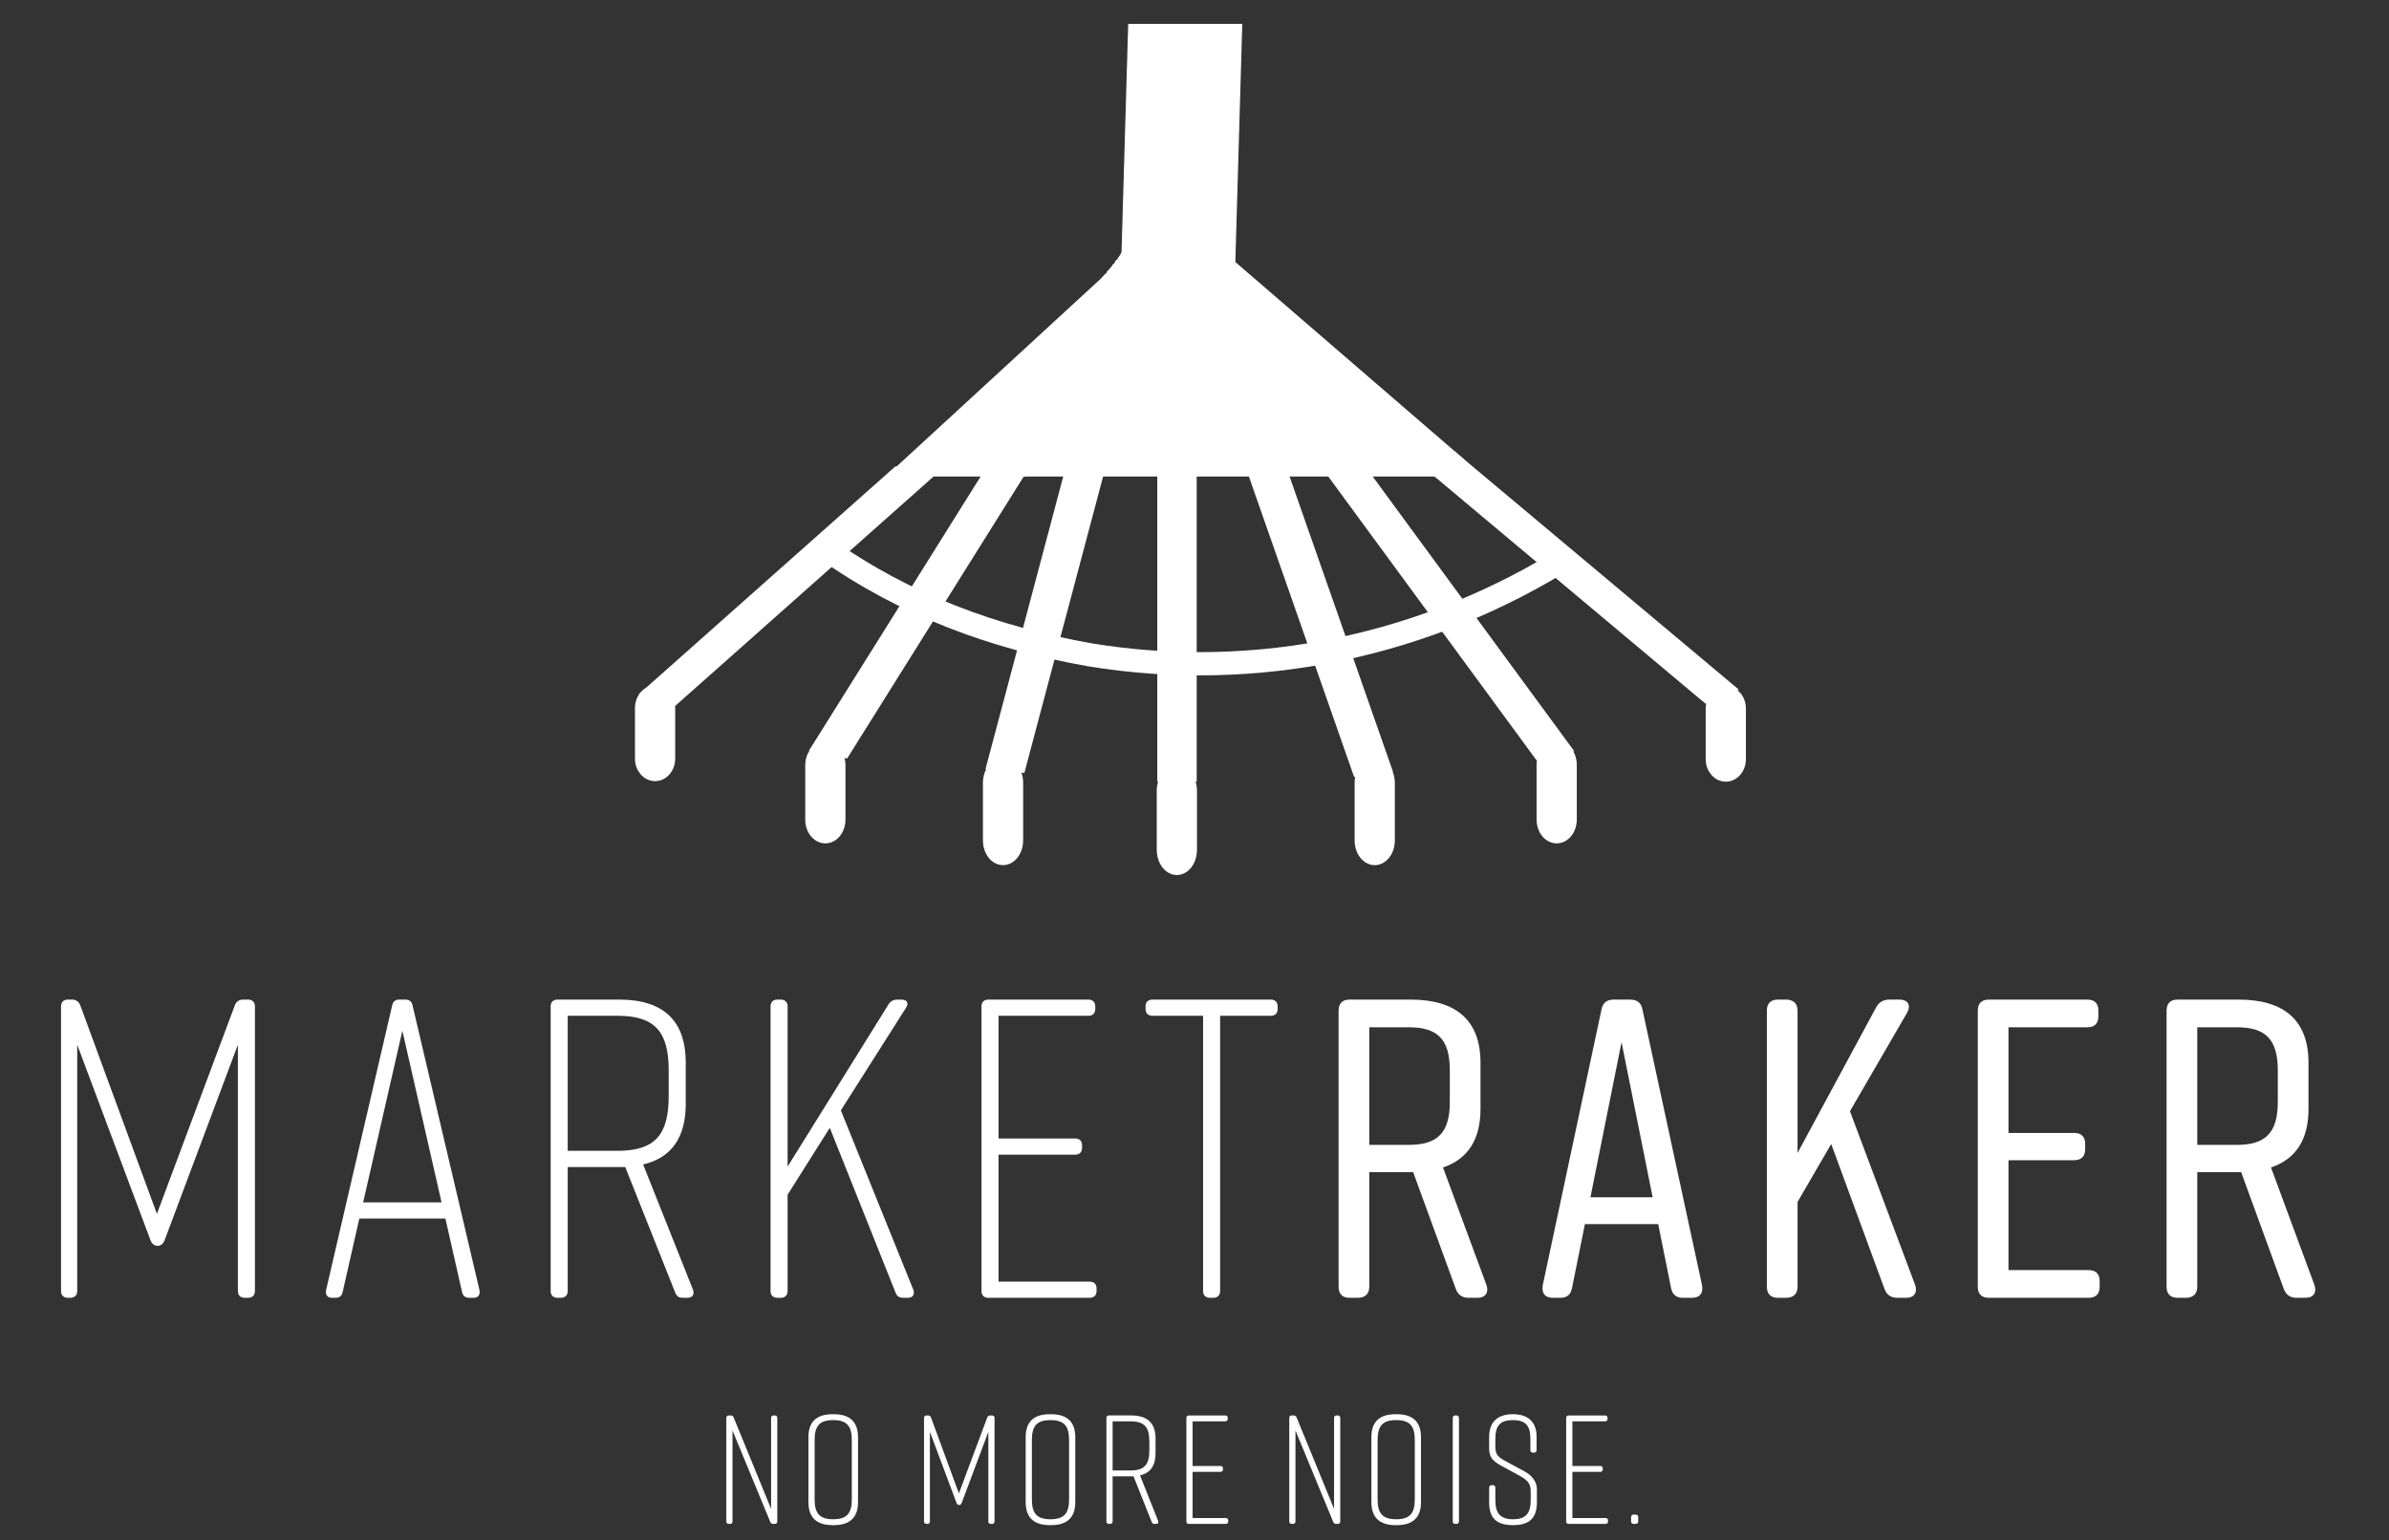 <?xml version="1.0" encoding="utf-8"?>
<!-- Generator: Adobe Illustrator 27.3.1, SVG Export Plug-In . SVG Version: 6.00 Build 0)  -->
<svg version="1.1" xmlns="http://www.w3.org/2000/svg" xmlns:xlink="http://www.w3.org/1999/xlink" x="0px" y="0px"
	 viewBox="0 0 1850 1193" style="enable-background:new 0 0 1850 1193;" xml:space="preserve">
<rect x="0" y="0" width="1850" height="1193" fill="#333333" stroke="none"/>
<style type="text/css">
	.st0{fill:#FFFFFF;stroke:#FFFFFF;stroke-width:9;stroke-miterlimit:10;}
	.st1{fill:#FFFFFF;stroke:#FFFFFF;stroke-width:8;stroke-miterlimit:10;}
	.st2{fill:#FFFFFF;stroke:#FFFFFF;stroke-miterlimit:10;}
	.st3{fill:none;stroke:#FFFFFF;stroke-width:18;stroke-miterlimit:10;}
	.st4{fill:#FFFFFF;}
</style>
<g id="Layer_5">
</g>
<g id="Layer_4">
</g>
<g id="Layer_2">
</g>
<g id="Layer_1">
	<g>
		<path class="st0" d="M576.09,516.44"/>
		<path class="st1" d="M721.03,365.46l-85.85,76.26L521.8,542.41l-5.12-1.67l-14.17-4.61l0.93-0.83c0-0.01,0-0.01,0.01-0.01
			L619.2,432.49l75.55-67.11L721.03,365.46z"/>
		<polygon class="st1" points="1129.89,357.76 1129.89,365.13 696.09,365.13 708.09,354.1 863.55,211.08 889.01,211.18 
			906.59,211.24 928.48,211.32 934.62,211.33 956.59,211.42 956.63,208.24 1125.65,354.1 		"/>
		<polygon class="st1" points="951.66,208.32 951.61,211.5 929.02,211.42 922.7,206.13 904.71,191.05 901.18,188.09 914.29,182.48 
			918.63,180.63 922.7,184.04 		"/>
		<polygon class="st1" points="1338.94,533.03 1321.49,540.49 1206.52,444.09 1112.34,365.13 1129.89,365.13 1129.89,357.76 
			1222.78,435.64 		"/>
		<polygon class="st1" points="922.7,179.51 922.7,211.4 900.18,211.32 900.18,179.51 		"/>
		<rect x="900.18" y="365.13" class="st1" width="22.52" height="236.24"/>
		<polygon class="st2" points="1129.89,354.1 1129.89,357.76 1125.53,354.1 		"/>
		<path class="st1" d="M790.53,365.13L717.2,482.25l-63.15,100.86l-7.71-1.6l-11.06-2.3c-0.01,0-0.01,0-0.01,0l-2.4-0.49
			l64.75-103.41l68.97-110.17H790.53z"/>
		<polygon class="st1" points="851.15,365.13 813.77,505.86 790.26,594.4 783.2,593.71 771.81,592.57 771.8,592.57 768.22,592.22 
			792.18,502.04 828.54,365.13 		"/>
		<polygon class="st1" points="1073.34,594.57 1071.84,594.77 1055.65,596.89 1051.31,597.45 1018.8,504.61 969.96,365.13 
			992.99,365.13 1040.45,500.62 		"/>
		<polygon class="st1" points="1212.32,579.44 1210.97,579.78 1196.54,583.31 1191.59,584.52 1115.63,480.98 1030.62,365.13 
			1055.1,365.13 1135.21,474.34 		"/>
		<path class="st1" d="M1336.43,601.49L1336.43,601.49c-6.39,0-11.57-6.01-11.57-13.43v-39.24c0-7.42,5.18-13.43,11.57-13.43l0,0
			c6.39,0,11.57,6.01,11.57,13.43v39.24C1348,595.48,1342.82,601.49,1336.43,601.49z"/>
		<path class="st2" d="M874.14,19l-5.62,192.62c0.3,0.6,0.32,1.24-0.05,1.87l-0.51,17.59h0.26l23.82,0.05l16.46,0.03L929,231.2
			l5.74,0.01l20.56,0.04l0.04-1.62L961.48,19L874.14,19z"/>
		<path class="st3" d="M639.45,425.14c61.36,43.56,130.3,68.76,203.83,81.97c130.98,21.61,263.1-7.2,373.85-77.57"/>
		<path class="st1" d="M1205.47,649.27L1205.47,649.27c-6.39,0-11.57-6.48-11.57-14.47v-42.29c0-7.99,5.18-14.47,11.57-14.47l0,0
			c6.39,0,11.57,6.48,11.57,14.47v42.29C1217.04,642.79,1211.86,649.27,1205.47,649.27z"/>
		<path class="st1" d="M1064.56,666.14L1064.56,666.14c-6.39,0-11.57-6.8-11.57-15.19v-44.37c0-8.39,5.18-15.19,11.57-15.19l0,0
			c6.39,0,11.57,6.8,11.57,15.19v44.37C1076.13,659.34,1070.95,666.14,1064.56,666.14z"/>
		<path class="st1" d="M911.34,673.8L911.34,673.8c-6.39,0-11.57-6.99-11.57-15.62v-45.64c0-8.63,5.18-15.62,11.57-15.62l0,0
			c6.39,0,11.57,6.99,11.57,15.62v45.64C922.91,666.8,917.73,673.8,911.34,673.8z"/>
		<path class="st1" d="M776.74,666.14L776.74,666.14c-6.39,0-11.57-6.82-11.57-15.24v-44.54c0-8.42,5.18-15.24,11.57-15.24h0
			c6.39,0,11.57,6.82,11.57,15.24v44.54C788.31,659.31,783.13,666.14,776.74,666.14z"/>
		<path class="st1" d="M639.14,649.27L639.14,649.27c-6.39,0-11.57-6.45-11.57-14.4v-42.08c0-7.95,5.18-14.4,11.57-14.4h0
			c6.39,0,11.57,6.45,11.57,14.4v42.08C650.71,642.82,645.53,649.27,639.14,649.27z"/>
		<path class="st1" d="M507.28,601.07L507.28,601.07c-6.39,0-11.57-6.01-11.57-13.43V548.4c0-7.42,5.18-13.43,11.57-13.43l0,0
			c6.39,0,11.57,6.01,11.57,13.43v39.24C518.85,595.06,513.67,601.07,507.28,601.07z"/>
		<path class="st2" d="M862.98,346.21"/>
		<g>
			<path class="st4" d="M870.25,199.01c-3.48,2.67-6.2,6.31-7.77,10.41c1.85-6.24,8.49-9.87,11.31-15.73
				c-3.46,3.19-6.55,6.77-9.19,10.67c2.58-3.13,5.16-6.26,7.74-9.4"/>
			<g>
				<path class="st4" d="M869.19,197.95c-3.7,2.87-6.46,6.72-8.15,11.07c0.96,0.27,1.93,0.53,2.89,0.8c0.92-2.99,3.05-5.35,5.14-7.6
					c2.23-2.4,4.57-4.81,6.03-7.78c0.74-1.51-1.07-3.01-2.36-1.82c-3.55,3.29-6.7,6.97-9.42,10.97c-0.95,1.39,1.27,3.14,2.36,1.82
					c2.58-3.13,5.16-6.26,7.74-9.4c0.51-0.62,0.61-1.51,0-2.12c-0.53-0.53-1.6-0.63-2.12,0c-2.58,3.13-5.16,6.26-7.74,9.4
					c0.79,0.61,1.57,1.21,2.36,1.82c2.58-3.79,5.59-7.25,8.95-10.36c-0.79-0.61-1.57-1.21-2.36-1.82
					c-2.95,6.01-9.45,9.5-11.47,16.09c-0.24,0.77,0.28,1.63,1.05,1.85c0.85,0.23,1.55-0.29,1.85-1.05c1.5-3.87,4.11-7.21,7.38-9.74
					c0.64-0.5,0.52-1.6,0-2.12C870.68,197.31,869.83,197.45,869.19,197.95L869.19,197.95z"/>
			</g>
		</g>
		<g>
			<path class="st4" d="M858.38,211.53c6.84-7.59,15.13-15.86,16.81-26.4"/>
			<g>
				<path class="st4" d="M859.44,212.6c7.13-7.9,15.36-16.11,17.2-27.06c0.32-1.89-2.57-2.7-2.89-0.8
					c-1.75,10.44-9.63,18.2-16.43,25.73C856.03,211.9,858.15,214.03,859.44,212.6L859.44,212.6z"/>
			</g>
		</g>
		<g>
			<path class="st4" d="M856.59,213.59c-0.73,0.83-1.45,1.66-2.18,2.49c0.76-0.91,1.54-1.81,2.33-2.7"/>
			<g>
				<path class="st4" d="M855.53,212.53c-0.73,0.83-1.45,1.66-2.18,2.49c0.71,0.71,1.41,1.41,2.12,2.12
					c0.76-0.91,1.54-1.81,2.33-2.7c0.26-0.3,0.44-0.65,0.44-1.06c0-0.37-0.16-0.81-0.44-1.06c-0.29-0.26-0.66-0.46-1.06-0.44
					c-0.38,0.02-0.8,0.14-1.06,0.44c-0.79,0.89-1.56,1.79-2.33,2.7c-0.15,0.14-0.25,0.3-0.31,0.48c-0.09,0.18-0.14,0.37-0.13,0.58
					c0,0.37,0.16,0.81,0.44,1.06c0.29,0.26,0.66,0.46,1.06,0.44c0.38-0.02,0.8-0.14,1.06-0.44c0.73-0.83,1.45-1.66,2.18-2.49
					c0.26-0.3,0.44-0.65,0.44-1.06c0-0.37-0.16-0.81-0.44-1.06c-0.29-0.26-0.66-0.46-1.06-0.44
					C856.21,212.11,855.79,212.23,855.53,212.53L855.53,212.53z"/>
			</g>
		</g>
		<g>
			<path class="st4" d="M862.61,206.13c0.52-0.44,1.08-0.84,1.61-1.26c-2,2.28-4,4.57-6,6.85"/>
			<g>
				<path class="st4" d="M863.67,207.19c0.13-0.11,0.26-0.22,0.4-0.32c0.07-0.05,0.13-0.11,0.2-0.16c-0.13,0.1-0.13,0.1,0,0
					c0.34-0.26,0.68-0.52,1.01-0.78c-0.71-0.71-1.41-1.41-2.12-2.12c-2,2.28-4,4.57-6,6.85c-0.52,0.59-0.62,1.55,0,2.12
					c0.57,0.52,1.57,0.63,2.12,0c2-2.28,4-4.57,6-6.85c0.52-0.59,0.62-1.55,0-2.12c-0.66-0.61-1.46-0.52-2.12,0
					c0.27-0.21-0.16,0.12-0.2,0.15c-0.14,0.1-0.27,0.21-0.41,0.31c-0.34,0.26-0.68,0.52-1,0.79c-0.61,0.5-0.56,1.61,0,2.12
					C862.19,207.79,863.02,207.73,863.67,207.19L863.67,207.19z"/>
			</g>
		</g>
		<g>
			<path class="st4" d="M872.79,201.02c-3.37,3.17-6.73,6.35-10.1,9.52c3.04-2.21,5.3-5.41,6.35-9.02c-2.03,1.97-4.05,3.94-6.08,5.9
				c0.91-1.69,1.91-3.33,2.99-4.92c-0.37,0.14-0.72,0.31-1.06,0.51"/>
			<g>
				<path class="st4" d="M871.72,199.96c-3.37,3.17-6.73,6.35-10.1,9.52c-0.54,0.51-0.57,1.4-0.12,1.97
					c0.43,0.53,1.32,0.83,1.93,0.39c3.37-2.47,5.85-5.91,7.04-9.92c0.43-1.46-1.45-2.48-2.51-1.46c-2.03,1.97-4.05,3.94-6.08,5.9
					c0.79,0.61,1.57,1.21,2.36,1.82c0.92-1.69,1.91-3.33,2.99-4.92c0.69-1.03-0.48-2.69-1.69-2.2c-0.49,0.19-0.96,0.4-1.42,0.66
					c-0.7,0.4-0.94,1.36-0.54,2.05c0.41,0.71,1.34,0.94,2.05,0.54c0.15-0.08,0.29-0.16,0.44-0.24c0.03-0.02,0.42-0.18,0.26-0.12
					c-0.56-0.73-1.13-1.47-1.69-2.2c-1.07,1.59-2.07,3.23-2.99,4.92c-0.81,1.49,1.11,3.02,2.36,1.82c2.03-1.97,4.05-3.94,6.08-5.9
					c-0.84-0.49-1.67-0.97-2.51-1.46c-0.13,0.43-0.27,0.86-0.43,1.28c-0.04,0.1-0.08,0.2-0.12,0.29c-0.1,0.24,0.07-0.16-0.03,0.08
					c-0.09,0.22-0.19,0.43-0.3,0.65c-0.39,0.81-0.85,1.58-1.36,2.31c-0.28,0.41-0.34,0.48-0.63,0.83c-0.29,0.35-0.58,0.68-0.9,1
					c-0.31,0.32-0.64,0.63-0.97,0.93c-0.18,0.16-0.36,0.31-0.55,0.46c-0.02,0.02-0.23,0.18-0.16,0.13c0.07-0.05-0.23,0.17-0.23,0.17
					c0.61,0.79,1.21,1.57,1.82,2.36c3.37-3.17,6.73-6.35,10.1-9.52c0.59-0.56,0.56-1.56,0-2.12
					C873.26,199.37,872.32,199.4,871.72,199.96L871.72,199.96z"/>
			</g>
		</g>
		<g>
			<path class="st4" d="M958.62,214.27c0.89-2.2-0.12-4.99-2.21-6.11c-0.34,2.31-0.3,4.68,0.12,6.97c-0.85-3.19-1.16-6.53-0.89-9.83
				c-0.52,3.5-0.65,7.05-0.39,10.57"/>
			<g>
				<path class="st4" d="M960.06,214.67c1.1-2.85-0.26-6.33-2.9-7.81c-0.75-0.42-2.06-0.1-2.2,0.9c-0.37,2.61-0.34,5.18,0.12,7.77
					c0.96-0.27,1.93-0.53,2.89-0.8c-0.81-3.09-1.08-6.25-0.84-9.43c0.06-0.73-0.61-1.39-1.3-1.47c-0.66-0.08-1.54,0.33-1.65,1.07
					c-0.53,3.64-0.7,7.3-0.44,10.97c0.06,0.81,0.65,1.5,1.5,1.5c0.77,0,1.56-0.69,1.5-1.5c-0.24-3.39-0.15-6.81,0.34-10.17
					c-0.98-0.13-1.96-0.27-2.95-0.4c-0.26,3.43,0.07,6.9,0.95,10.23c0.21,0.78,1.07,1.26,1.85,1.05c0.84-0.23,1.19-1.04,1.05-1.85
					c-0.36-2.02-0.41-4.15-0.12-6.18c-0.73,0.3-1.47,0.6-2.2,0.9c0.12,0.07,0.24,0.14,0.36,0.22c0.34,0.21-0.14-0.16,0.14,0.11
					c0.17,0.16,0.34,0.33,0.5,0.5c0.22,0.24-0.05-0.11,0.11,0.15c0.07,0.12,0.15,0.24,0.22,0.36c0.06,0.1,0.11,0.21,0.16,0.32
					c0.04,0.1,0.04,0.09-0.01-0.03c0.03,0.07,0.05,0.13,0.07,0.2c0.09,0.25,0.15,0.5,0.2,0.75c0.07,0.31,0.01-0.19,0.02,0.16
					c0,0.12,0.01,0.24,0.01,0.35c0,0.12-0.01,0.24-0.01,0.35c-0.01,0.41,0.07-0.24-0.02,0.16c-0.06,0.28-0.14,0.55-0.24,0.81
					c-0.29,0.76,0.32,1.65,1.05,1.85C959.06,215.95,959.77,215.42,960.06,214.67L960.06,214.67z"/>
			</g>
		</g>
	</g>
</g>
<g id="Layer_3">
	<g>
	</g>
	<g>
		<path class="st4" d="M127.45,960.73c-0.99,2.64-2.97,4.29-5.28,4.29c-2.64,0-4.62-1.65-5.61-4.29L59.8,809.26V1000
			c0,3.3-1.98,5.28-5.28,5.28h-1.98c-3.3,0-5.28-1.98-5.28-5.28V779.56c0-3.3,1.98-5.28,5.28-5.28h3.3c2.97,0,5.28,1.65,6.27,4.29
			l59.4,161.7l60.39-161.7c0.99-2.64,3.3-4.29,6.27-4.29h3.96c3.3,0,5.28,1.98,5.28,5.28V1000c0,3.3-1.98,5.28-5.28,5.28h-2.64
			c-3.3,0-5.28-1.98-5.28-5.28V809.26L127.45,960.73z"/>
		<path class="st4" d="M366.69,1005.28h-3.3c-2.97,0-4.95-1.32-5.61-4.62l-12.87-56.76h-66.66l-12.87,56.76
			c-0.66,3.3-2.64,4.62-5.61,4.62h-2.64c-3.63,0-5.28-2.31-4.62-5.94l51.15-220.44c0.66-3.3,2.64-4.62,5.61-4.62h4.62
			c2.97,0,4.95,1.32,5.61,4.62l51.81,220.44C371.97,1002.97,370.32,1005.28,366.69,1005.28z M341.94,931.36l-30.36-132.99
			l-30.36,132.99H341.94z"/>
		<path class="st4" d="M532.35,1005.28h-3.63c-2.97,0-4.95-1.32-5.94-4.29l-38.61-97.02h-4.62h-39.93V1000
			c0,3.3-1.98,5.28-5.28,5.28h-2.64c-3.3,0-5.28-1.98-5.28-5.28V779.56c0-3.3,1.98-5.28,5.28-5.28h47.85
			c34.98,0,51.48,17.16,51.48,48.84v32.01c0,25.41-10.56,41.58-33,46.86l38.61,97.02C537.96,1002.64,536.31,1005.28,532.35,1005.28z
			 M517.83,849.19v-20.13c0-29.7-10.56-42.24-39.6-42.24h-38.61v104.61h38.61C507.27,891.43,517.83,878.89,517.83,849.19z"/>
		<path class="st4" d="M702.96,1005.28h-3.63c-2.97,0-4.95-1.32-5.94-4.29l-50.82-127.38l-32.67,51.81V1000
			c0,3.3-1.98,5.28-5.28,5.28h-2.64c-3.3,0-5.28-1.98-5.28-5.28V779.56c0-3.3,1.98-5.28,5.28-5.28h2.64c3.3,0,5.28,1.98,5.28,5.28
			v124.08l78.21-125.73c1.32-2.31,3.96-3.63,6.6-3.63h3.3c4.29,0,5.94,2.64,3.63,6.27l-50.49,79.53l56.1,138.93
			C708.57,1002.64,706.92,1005.28,702.96,1005.28z"/>
		<path class="st4" d="M843.87,1005.28h-78.54c-3.3,0-5.28-1.98-5.28-5.28V779.56c0-3.3,1.98-5.28,5.28-5.28h77.55
			c3.3,0,5.28,1.98,5.28,5.28v1.98c0,3.3-1.98,5.28-5.28,5.28h-69.63v95.04h59.4c3.3,0,5.28,1.98,5.28,5.28v1.98
			c0,3.3-1.98,5.28-5.28,5.28h-59.4v98.34h70.62c3.3,0,5.28,1.98,5.28,5.28v1.98C849.15,1003.3,847.17,1005.28,843.87,1005.28z"/>
		<path class="st4" d="M989.39,779.56v1.98c0,3.3-1.98,5.28-5.28,5.28h-39.27V1000c0,3.3-1.98,5.28-5.28,5.28h-2.64
			c-3.3,0-5.28-1.98-5.28-5.28V786.82h-39.27c-3.3,0-5.28-1.98-5.28-5.28v-1.98c0-3.3,1.98-5.28,5.28-5.28h91.74
			C987.41,774.28,989.39,776.26,989.39,779.56z"/>
		<path class="st4" d="M1144.16,1005.28h-6.93c-4.95,0-8.25-2.31-9.9-6.93l-33-90.42h-1.98h-32.01v88.77c0,5.61-3.3,8.58-8.91,8.58
			h-6.27c-5.61,0-8.58-2.97-8.58-8.58V782.86c0-5.61,2.97-8.58,8.58-8.58h47.19c34.98,0,54.12,15.84,54.12,48.84v35.97
			c0,24.09-10.23,38.94-29.04,45.21l33.66,91.08C1153.07,1000.99,1150.43,1005.28,1144.16,1005.28z M1060.34,886.81h30.69
			c22.11,0,31.68-9.24,31.68-33.33v-24.42c0-24.09-9.57-33.33-31.68-33.33h-30.69V886.81z"/>
		<path class="st4" d="M1310.15,1005.28h-6.93c-4.95,0-8.25-2.31-9.24-7.92l-9.9-49.17h-56.76l-9.9,49.17
			c-0.99,5.61-3.96,7.92-9.24,7.92h-5.61c-5.94,0-8.91-3.3-7.92-9.57l45.54-213.84c0.99-5.28,4.29-7.59,9.57-7.59h12.54
			c5.28,0,8.58,2.31,9.57,7.59l46.2,213.84C1319.06,1001.98,1316.09,1005.28,1310.15,1005.28z M1279.79,927.4l-24.09-120.12
			l-24.09,120.12H1279.79z"/>
		<path class="st4" d="M1476.14,1005.28h-6.93c-4.95,0-8.25-2.31-9.9-6.93l-41.25-112.2l-26.07,44.88v65.67
			c0,5.61-3.3,8.58-8.91,8.58h-6.27c-5.61,0-8.58-2.97-8.58-8.58V782.86c0-5.61,2.97-8.58,8.58-8.58h6.27
			c5.61,0,8.91,2.97,8.91,8.58v110.22l60.72-112.53c1.98-3.96,5.61-6.27,10.23-6.27h7.92c6.6,0,9.24,4.29,5.94,10.23l-44.22,76.23
			l50.49,134.64C1485.05,1000.99,1482.41,1005.28,1476.14,1005.28z"/>
		<path class="st4" d="M1617.37,1005.28h-77.22c-5.61,0-8.58-2.97-8.58-8.58V782.86c0-5.61,2.97-8.58,8.58-8.58h76.23
			c5.61,0,8.58,2.97,8.58,8.58v4.29c0,5.61-2.97,8.58-8.58,8.58h-61.05v81.84h50.82c5.61,0,8.58,2.97,8.58,8.58v3.96
			c0,5.61-2.97,8.58-8.58,8.58h-50.82v85.14h62.04c5.61,0,8.58,2.97,8.58,8.58v4.29
			C1625.95,1002.31,1622.98,1005.28,1617.37,1005.28z"/>
		<path class="st4" d="M1785.34,1005.28h-6.93c-4.95,0-8.25-2.31-9.9-6.93l-33-90.42h-1.98h-32.01v88.77c0,5.61-3.3,8.58-8.91,8.58
			h-6.27c-5.61,0-8.58-2.97-8.58-8.58V782.86c0-5.61,2.97-8.58,8.58-8.58h47.19c34.98,0,54.12,15.84,54.12,48.84v35.97
			c0,24.09-10.23,38.94-29.04,45.21l33.66,91.08C1794.25,1000.99,1791.61,1005.28,1785.34,1005.28z M1701.52,886.81h30.69
			c22.11,0,31.68-9.24,31.68-33.33v-24.42c0-24.09-9.57-33.33-31.68-33.33h-30.69V886.81z"/>
	</g>
	<g>
		<path class="st4" d="M565.32,1180.41h-0.96c-1.2,0-1.92-0.72-1.92-1.92v-80.16c0-1.2,0.72-1.92,1.92-1.92h1.56
			c1.08,0,1.8,0.48,2.16,1.44l29.04,70.92v-70.44c0-1.2,0.72-1.92,1.92-1.92h0.96c1.2,0,1.92,0.72,1.92,1.92v80.16
			c0,1.2-0.72,1.92-1.92,1.92h-1.32c-1.08,0-1.8-0.48-2.16-1.44l-29.28-70.92v70.44C567.24,1179.69,566.52,1180.41,565.32,1180.41z"
			/>
		<path class="st4" d="M644.75,1095.45h0.96c12.72,0,18.72,6.24,18.72,17.76v50.4c0,11.52-6,17.76-18.72,17.76h-0.96
			c-12.72,0-18.72-6.24-18.72-17.76v-50.4C626.04,1101.57,632.03,1095.45,644.75,1095.45z M645.23,1176.81
			c10.56,0,14.4-4.56,14.4-15.36v-46.08c0-10.8-3.84-15.36-14.4-15.36s-14.4,4.56-14.4,15.36v46.08
			C630.83,1172.25,634.67,1176.81,645.23,1176.81z"/>
		<path class="st4" d="M744.71,1164.21c-0.36,0.96-1.08,1.56-1.92,1.56c-0.96,0-1.68-0.6-2.04-1.56l-20.64-55.08v69.36
			c0,1.2-0.72,1.92-1.92,1.92h-0.72c-1.2,0-1.92-0.72-1.92-1.92v-80.16c0-1.2,0.72-1.92,1.92-1.92h1.2c1.08,0,1.92,0.6,2.28,1.56
			l21.6,58.8l21.96-58.8c0.36-0.96,1.2-1.56,2.28-1.56h1.44c1.2,0,1.92,0.72,1.92,1.92v80.16c0,1.2-0.72,1.92-1.92,1.92h-0.96
			c-1.2,0-1.92-0.72-1.92-1.92v-69.36L744.71,1164.21z"/>
		<path class="st4" d="M812.99,1095.45h0.96c12.72,0,18.72,6.24,18.72,17.76v50.4c0,11.52-6,17.76-18.72,17.76h-0.96
			c-12.72,0-18.72-6.24-18.72-17.76v-50.4C794.27,1101.57,800.27,1095.45,812.99,1095.45z M813.47,1176.81
			c10.56,0,14.4-4.56,14.4-15.36v-46.08c0-10.8-3.84-15.36-14.4-15.36s-14.4,4.56-14.4,15.36v46.08
			C799.07,1172.25,802.91,1176.81,813.47,1176.81z"/>
		<path class="st4" d="M895.31,1180.41h-1.32c-1.08,0-1.8-0.48-2.16-1.56l-14.04-35.28h-1.68h-14.52v34.92
			c0,1.2-0.72,1.92-1.92,1.92h-0.96c-1.2,0-1.92-0.72-1.92-1.92v-80.16c0-1.2,0.72-1.92,1.92-1.92h17.4
			c12.72,0,18.72,6.24,18.72,17.76v11.64c0,9.24-3.84,15.12-12,17.04l14.04,35.28C897.35,1179.45,896.75,1180.41,895.31,1180.41z
			 M890.03,1123.65v-7.32c0-10.8-3.84-15.36-14.4-15.36h-14.04v38.04h14.04C886.19,1139.01,890.03,1134.45,890.03,1123.65z"/>
		<path class="st4" d="M949.19,1180.41h-28.56c-1.2,0-1.92-0.72-1.92-1.92v-80.16c0-1.2,0.72-1.92,1.92-1.92h28.2
			c1.2,0,1.92,0.72,1.92,1.92v0.72c0,1.2-0.72,1.92-1.92,1.92h-25.32v34.56h21.6c1.2,0,1.92,0.72,1.92,1.92v0.72
			c0,1.2-0.72,1.92-1.92,1.92h-21.6v35.76h25.68c1.2,0,1.92,0.72,1.92,1.92v0.72C951.11,1179.69,950.39,1180.41,949.19,1180.41z"/>
		<path class="st4" d="M1001.27,1180.41h-0.96c-1.2,0-1.92-0.72-1.92-1.92v-80.16c0-1.2,0.72-1.92,1.92-1.92h1.56
			c1.08,0,1.8,0.48,2.16,1.44l29.04,70.92v-70.44c0-1.2,0.72-1.92,1.92-1.92h0.96c1.2,0,1.92,0.72,1.92,1.92v80.16
			c0,1.2-0.72,1.92-1.92,1.92h-1.32c-1.08,0-1.8-0.48-2.16-1.44l-29.28-70.92v70.44
			C1003.19,1179.69,1002.47,1180.41,1001.27,1180.41z"/>
		<path class="st4" d="M1080.71,1095.45h0.96c12.72,0,18.72,6.24,18.72,17.76v50.4c0,11.52-6,17.76-18.72,17.76h-0.96
			c-12.72,0-18.72-6.24-18.72-17.76v-50.4C1061.99,1101.57,1067.99,1095.45,1080.71,1095.45z M1081.19,1176.81
			c10.56,0,14.4-4.56,14.4-15.36v-46.08c0-10.8-3.84-15.36-14.4-15.36s-14.4,4.56-14.4,15.36v46.08
			C1066.79,1172.25,1070.63,1176.81,1081.19,1176.81z"/>
		<path class="st4" d="M1127.87,1180.41h-0.96c-1.2,0-1.92-0.72-1.92-1.92v-80.16c0-1.2,0.72-1.92,1.92-1.92h0.96
			c1.2,0,1.92,0.72,1.92,1.92v80.16C1129.79,1179.69,1129.07,1180.41,1127.87,1180.41z"/>
		<path class="st4" d="M1187.98,1125.21h-0.96c-1.2,0-1.92-0.72-1.92-1.92v-8.64c0-10.08-3.48-14.64-13.56-14.64
			c-10.08,0-13.56,4.56-13.56,14.64v5.88c0,6.72,2.4,8.28,9.24,12l13.56,7.32c5.28,2.88,9.36,7.8,9.36,13.44v10.56
			c0,11.76-5.64,17.52-18.36,17.52h-0.24c-12.72,0-18.36-5.64-18.36-17.52v-11.52c0-1.2,0.72-1.92,1.92-1.92h0.96
			c1.2,0,1.92,0.72,1.92,1.92v9.6c0,9.96,3.48,14.88,13.68,14.88c10.2,0,13.68-4.92,13.68-14.88v-6.72c0-6.72-2.76-8.88-9.72-12.72
			l-13.2-7.2c-6.72-3.72-9.24-6.84-9.24-13.08v-9.48c0-11.28,6.72-17.28,18.24-17.28h0.24c11.52,0,18.24,6,18.24,17.28v10.56
			C1189.9,1124.49,1189.18,1125.21,1187.98,1125.21z"/>
		<path class="st4" d="M1243.3,1180.41h-28.56c-1.2,0-1.92-0.72-1.92-1.92v-80.16c0-1.2,0.72-1.92,1.92-1.92h28.2
			c1.2,0,1.92,0.72,1.92,1.92v0.72c0,1.2-0.72,1.92-1.92,1.92h-25.32v34.56h21.6c1.2,0,1.92,0.72,1.92,1.92v0.72
			c0,1.2-0.72,1.92-1.92,1.92h-21.6v35.76h25.68c1.2,0,1.92,0.72,1.92,1.92v0.72C1245.22,1179.69,1244.5,1180.41,1243.3,1180.41z"/>
		<path class="st4" d="M1268.62,1175.13v3.36c0,1.2-0.72,1.92-1.92,1.92h-1.68c-1.2,0-1.92-0.72-1.92-1.92v-3.36
			c0-1.2,0.72-1.92,1.92-1.92h1.68C1267.9,1173.21,1268.62,1173.93,1268.62,1175.13z"/>
	</g>
	<g>
	</g>
	<g>
	</g>
	<g>
	</g>
	<g>
	</g>
	<g>
	</g>
	<g>
	</g>
	<g>
	</g>
	<g>
	</g>
	<g>
	</g>
	<g>
	</g>
	<g>
	</g>
	<g>
	</g>
	<g>
	</g>
	<g>
	</g>
	<g>
	</g>
</g>
</svg>
